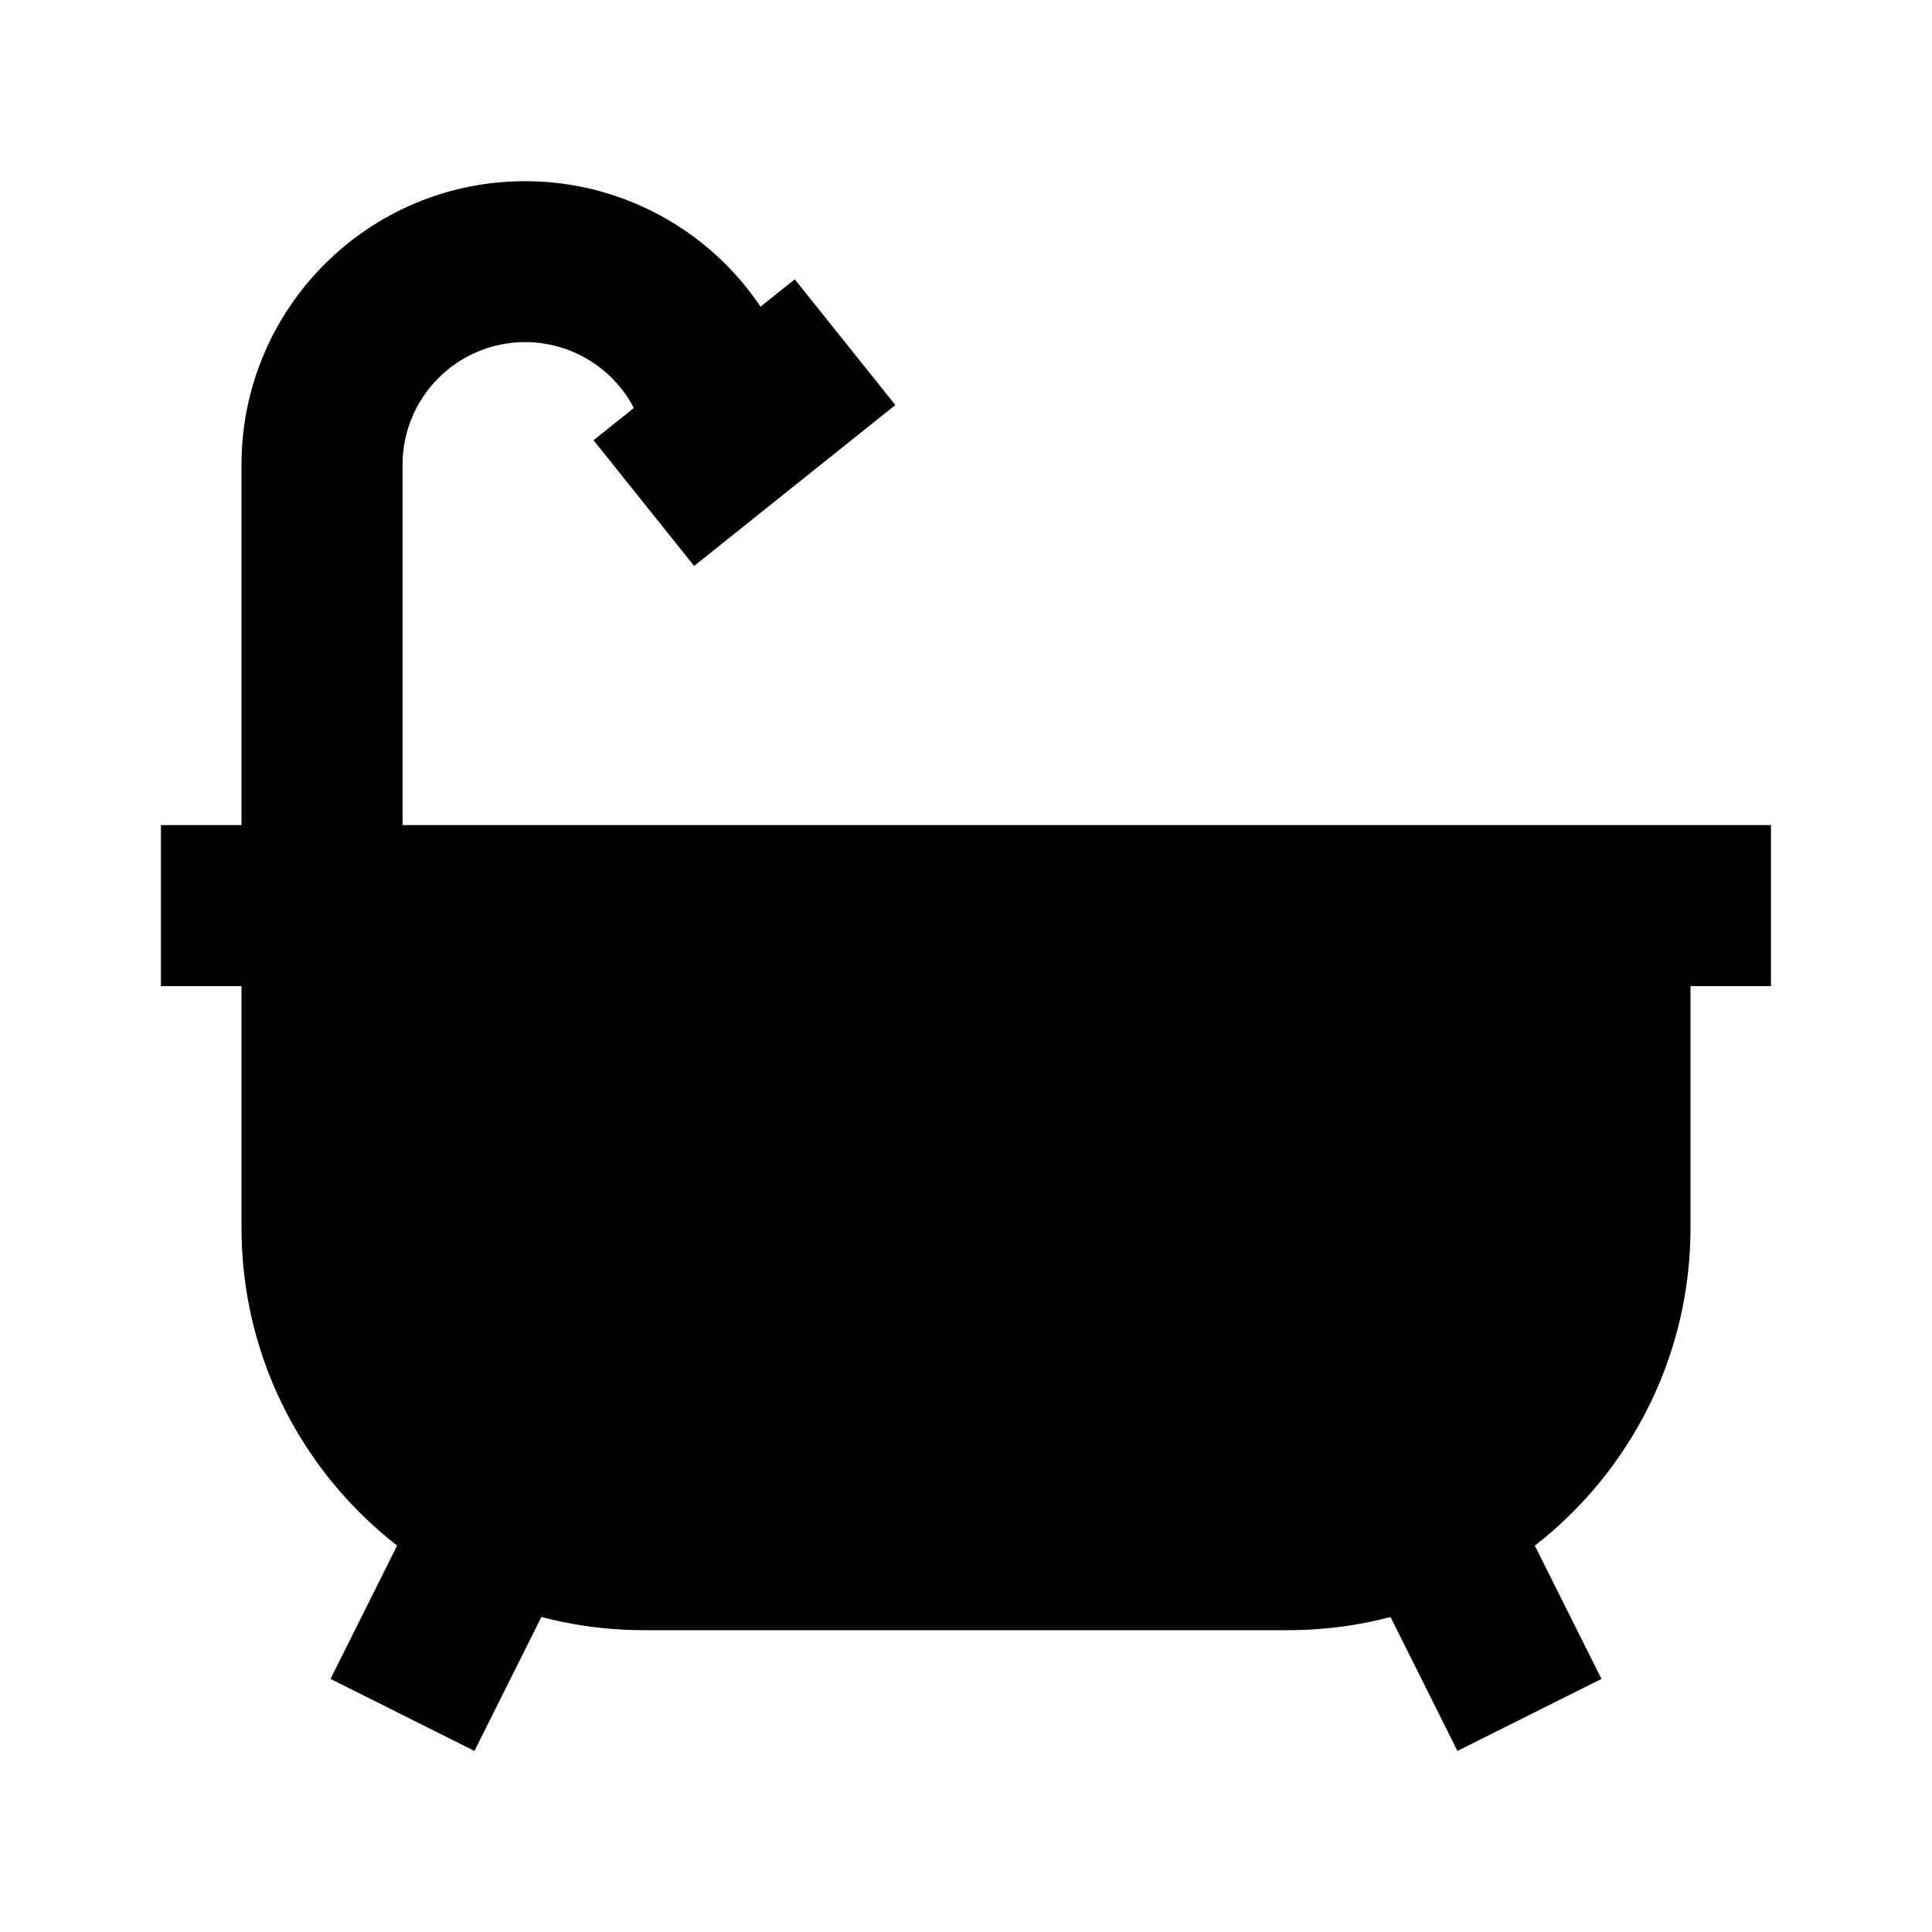 <svg width="14" height="14" viewBox="0 0 14 14" fill="none" xmlns="http://www.w3.org/2000/svg">
<path fill-rule="evenodd" clip-rule="evenodd" d="M2.395 12.166L2.978 10.999L4.021 11.521L3.438 12.688L2.395 12.166ZM10.561 12.688L9.978 11.521L11.021 10.999L11.605 12.166L10.561 12.688Z" fill="black"/>
<path d="M12.25 6.563V8.896C12.25 10.507 10.944 11.813 9.333 11.813H4.667C3.056 11.813 1.75 10.507 1.75 8.896V6.563H12.25Z" fill="black"/>
<path fill-rule="evenodd" clip-rule="evenodd" d="M12.833 7.146H1.166V5.979H12.833V7.146Z" fill="black"/>
<path fill-rule="evenodd" clip-rule="evenodd" d="M3.805 2.479C3.315 2.479 2.917 2.877 2.917 3.368V6.563H1.75V3.368C1.75 2.233 2.67 1.313 3.805 1.313C4.716 1.313 5.518 1.912 5.776 2.786L5.809 2.897L4.691 3.228L4.658 3.116L5.217 2.951L4.658 3.116C4.546 2.738 4.199 2.479 3.805 2.479Z" fill="black"/>
<path fill-rule="evenodd" clip-rule="evenodd" d="M6.488 2.935L5.03 4.101L4.301 3.19L5.759 2.024L6.488 2.935Z" fill="black"/>
</svg>
